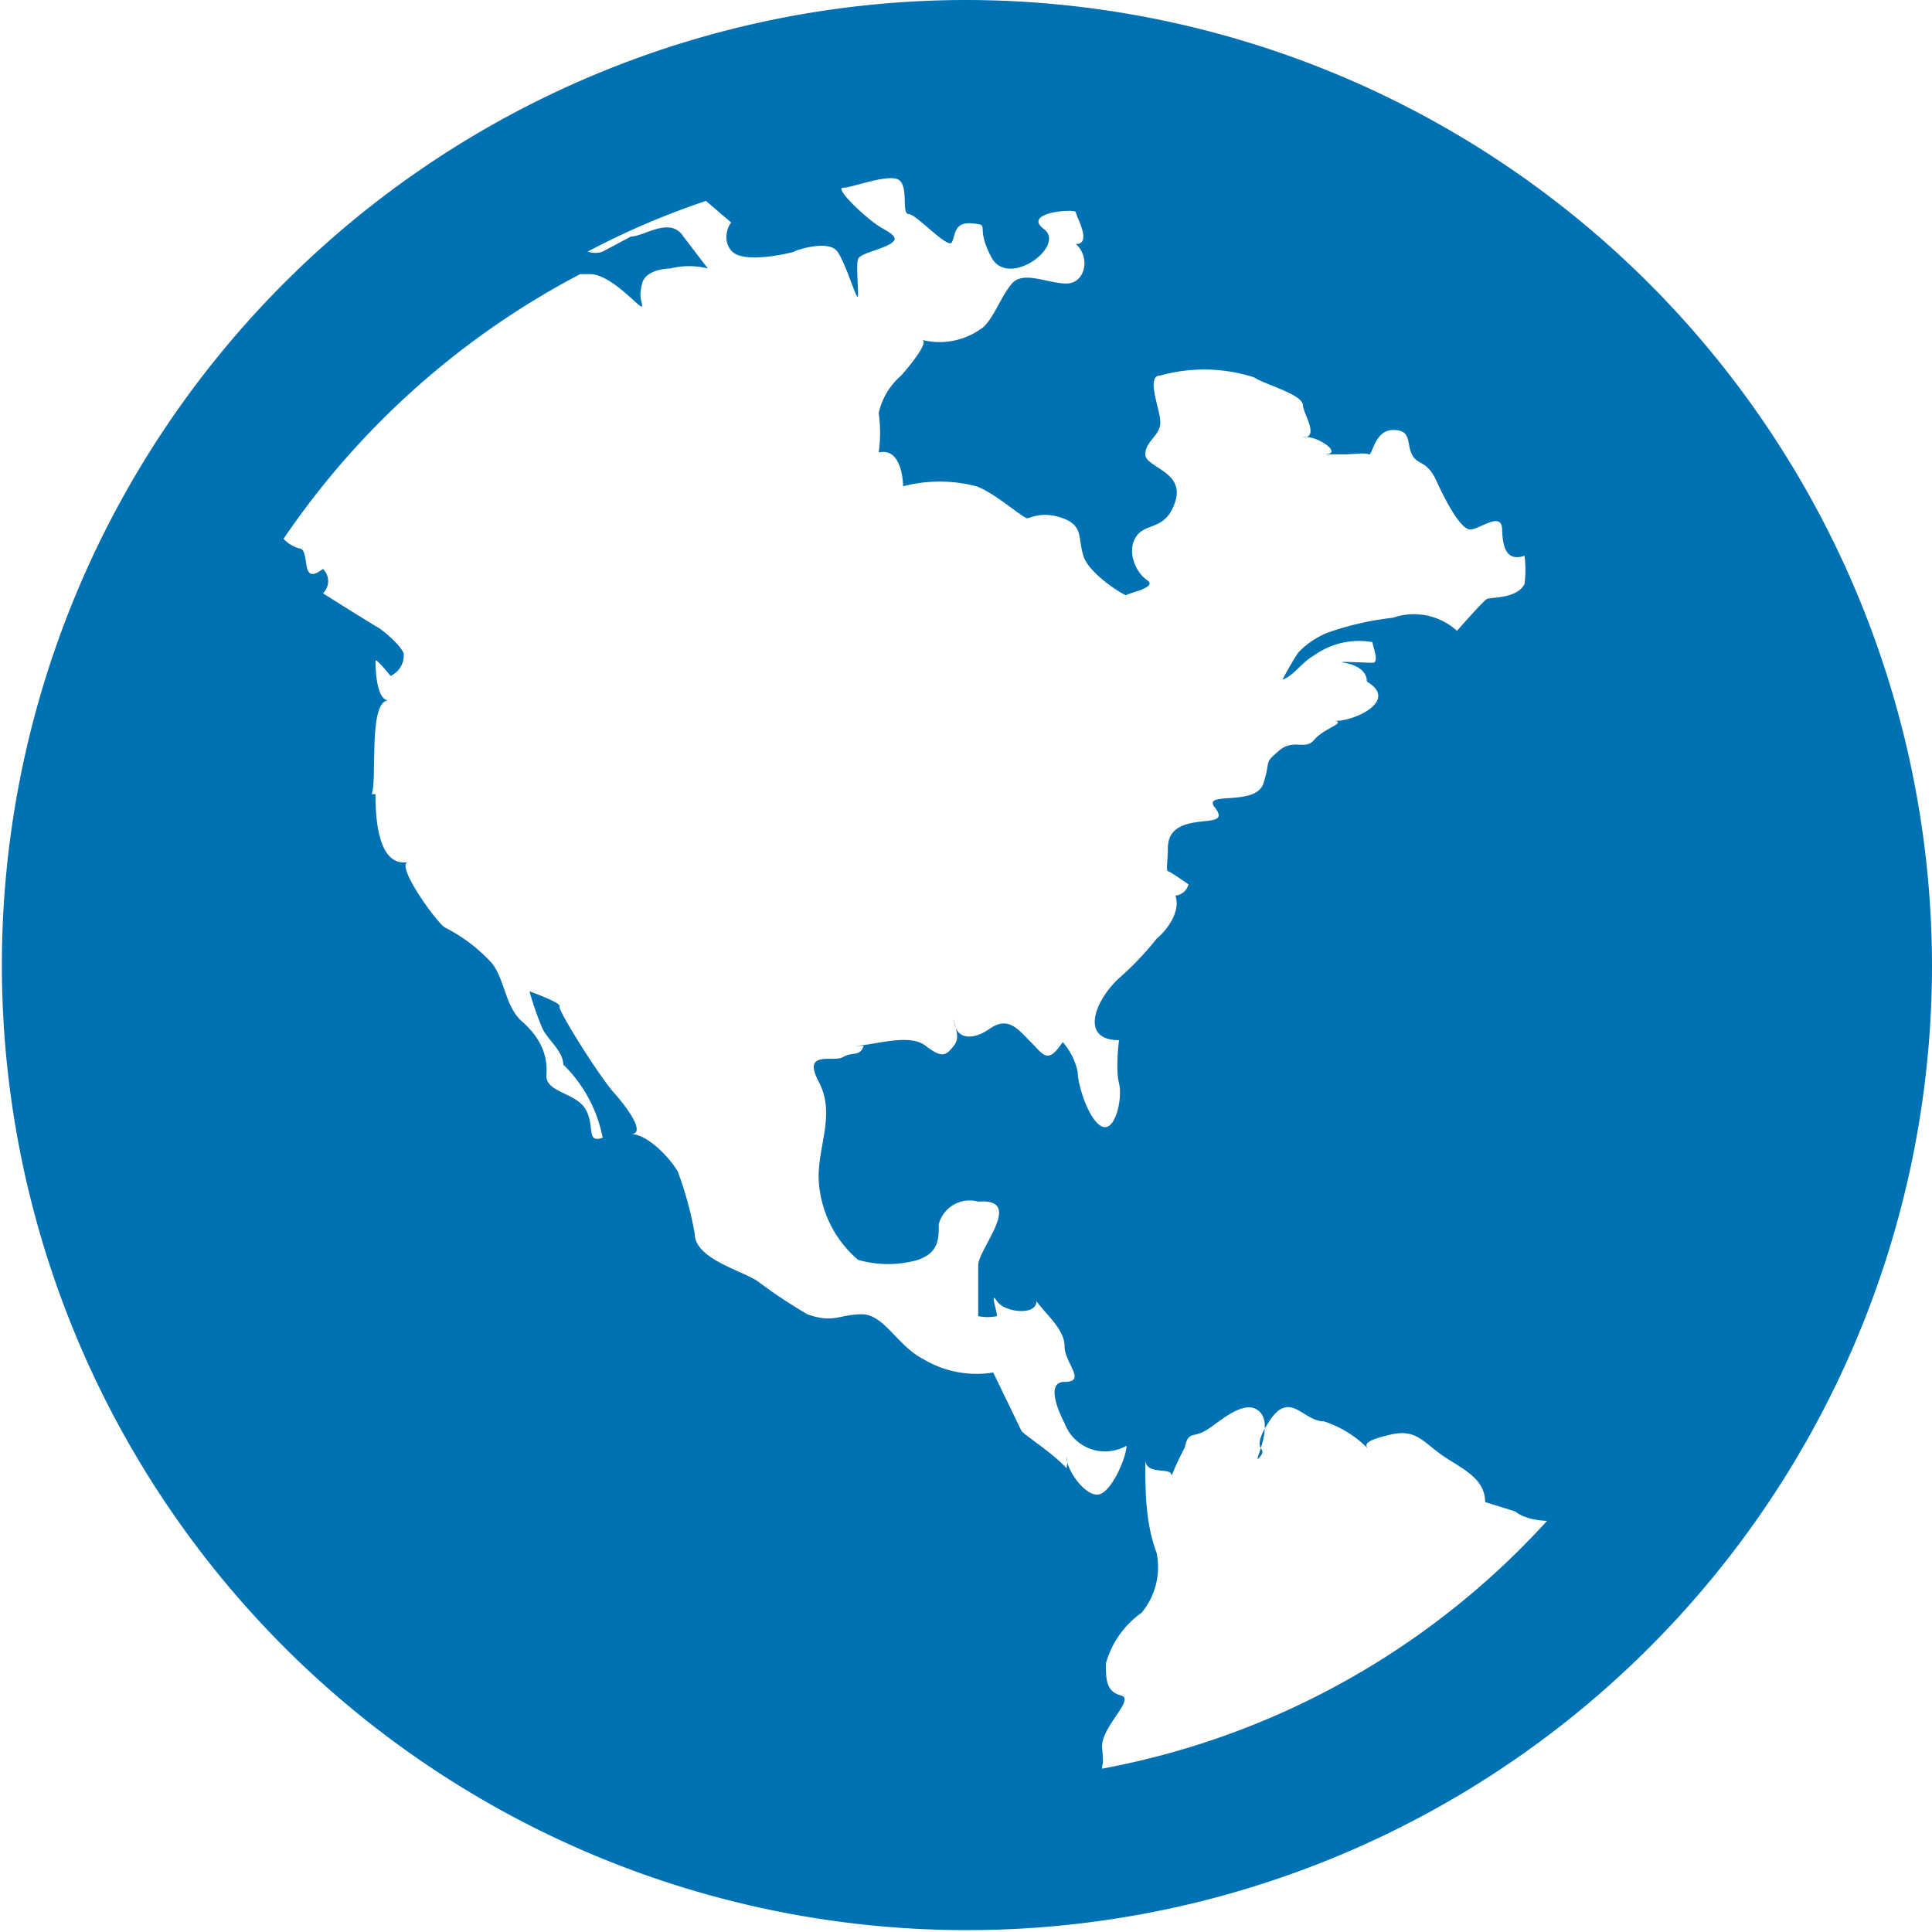 <svg xmlns="http://www.w3.org/2000/svg" viewBox="0 0 10.29 10.29"><defs><style>.cls-1{fill:#0071b3;}</style></defs><title>Asset 6</title><g id="Layer_2" data-name="Layer 2"><g id="Layer_2-2" data-name="Layer 2"><path class="cls-1" d="M10.29,5.14A5.14,5.14,0,1,1,5.14,0,5.15,5.15,0,0,1,10.29,5.14ZM6.83,3.62s.07-.13.09-.15a.45.45,0,0,1,.15-.1,1.57,1.57,0,0,1,.35-.08.34.34,0,0,1,.34.07s.14-.16.16-.17.16,0,.2-.08a.62.62,0,0,0,0-.15C8,3,8,2.87,8,2.77l0,.05c0-.1-.12,0-.17,0s-.13-.15-.18-.26-.1-.08-.13-.14,0-.13-.1-.13-.11.14-.13.13-.09,0-.13,0-.07,0-.11,0c.12,0-.05-.11-.11-.09.09,0,0-.13,0-.17h0c0-.06-.2-.11-.26-.15A.87.87,0,0,0,6.18,2c-.08,0,0,.18,0,.25s-.08.1-.08.17.21.09.16.25-.16.11-.21.19,0,.19.06.23S6,3.16,6,3.17s-.2-.11-.23-.21,0-.16-.11-.2-.17,0-.19,0-.18-.14-.27-.17a.77.77,0,0,0-.39,0s0-.21-.13-.18a.75.75,0,0,0,0-.21A.37.37,0,0,1,4.8,2s.16-.18.11-.19a.38.38,0,0,0,.33-.07c.06-.06.09-.16.15-.23s.19,0,.29,0,.13-.14.05-.21c.09,0,0-.15,0-.17s-.29,0-.17.09-.19.32-.28.15,0-.17-.1-.18-.09.06-.11.1-.19-.15-.23-.15,0-.14-.05-.18S4.54,1,4.49,1s.13.17.2.21.1.06.05.09-.16.05-.17.08,0,.13,0,.19-.06-.16-.11-.23-.24,0-.23,0-.26.07-.33,0,0-.18,0-.15l-.14-.12a4.2,4.2,0,0,0-.63.27.12.12,0,0,0,.08,0l.15-.08c.07,0,.21-.11.28,0l0,0,.13.17a.41.41,0,0,0-.2,0s-.13,0-.15.08,0,.09,0,.12-.15-.16-.27-.17H3.09A4.35,4.35,0,0,0,1.51,2.87a.19.19,0,0,0,.08.05c.07,0,0,.21.13.11a.09.09,0,0,1,0,.13s.27.17.29.18.12.09.14.14a.12.12,0,0,1-.07.12S2,3.5,2,3.52s0,.21.07.21c-.11,0-.06.42-.09.5H2c0,.08,0,.4.18.36-.09,0,.15.33.19.35a.88.88,0,0,1,.25.19c.07.09.07.23.16.31s.14.17.13.29h0c0,.09.16.09.21.18s0,.18.09.15A.74.74,0,0,0,3,5.67c0-.07-.08-.13-.11-.19a1.65,1.65,0,0,1-.07-.2s.17.06.16.08.21.37.29.46.17.22.09.22c.09,0,.21.13.25.2a1.9,1.9,0,0,1,.09.33c0,.13.23.19.33.25A2.8,2.8,0,0,0,4.3,7c.14.05.17,0,.29,0s.19.17.33.24a.55.55,0,0,0,.37.07s.14.29.15.31.17.12.24.2a.11.11,0,0,0,0-.06c0,.07.1.21.17.2S6,7.76,6,7.7a.23.23,0,0,1-.33-.12s-.12-.22,0-.22,0-.1,0-.19S5.57,7,5.52,6.93c0,.08-.17.06-.21,0s0,.05,0,.08a.25.25,0,0,1-.1,0c0-.08,0-.18,0-.27s.25-.36,0-.34A.17.17,0,0,0,5,6.52c0,.08,0,.15-.11.19a.58.58,0,0,1-.32,0,.6.6,0,0,1-.21-.44c0-.18.09-.34,0-.51s.08-.1.13-.13.09,0,.11-.06l-.05,0c.1,0,.29-.07.38,0s.11.05.15,0,0-.1,0-.15c0,.11.09.13.19.06s.15,0,.22.07.09.12.17,0a.35.35,0,0,1,.08.16c0,.07.06.26.13.29s.11-.15.09-.23,0-.23,0-.23c-.21,0-.13-.21,0-.33A1.6,1.6,0,0,0,6.16,5c.06-.05.13-.15.1-.23a.08.08,0,0,0,.07-.06s-.1-.07-.11-.07,0-.07,0-.11,0-.11.1-.14.22,0,.15-.09.22,0,.26-.13,0-.1.08-.17S6.95,4,7,3.94s.17-.09.11-.1c.11,0,.34-.11.17-.21,0-.06-.06-.09-.12-.1s.11,0,.15,0,0-.09,0-.11A.41.41,0,0,0,7,3.49C6.93,3.53,6.89,3.6,6.83,3.62ZM8.24,8.1s-.11,0-.17-.05L7.91,8c0-.13-.13-.18-.23-.25s-.14-.14-.27-.11-.15.05-.12.08a.57.57,0,0,0-.24-.15c-.11,0-.18-.17-.29,0s0,.13-.05.19.08-.16,0-.24-.22.06-.29.1-.09,0-.11.09a1.58,1.58,0,0,0-.07.15c0-.05-.13,0-.14-.08,0,.16,0,.33.06.49a.38.38,0,0,1-.08.32.49.49,0,0,0-.19.27c0,.08,0,.15.08.17s-.11.17-.1.28,0,.07,0,.11A4.25,4.25,0,0,0,8.24,8.1Z"/></g></g></svg>